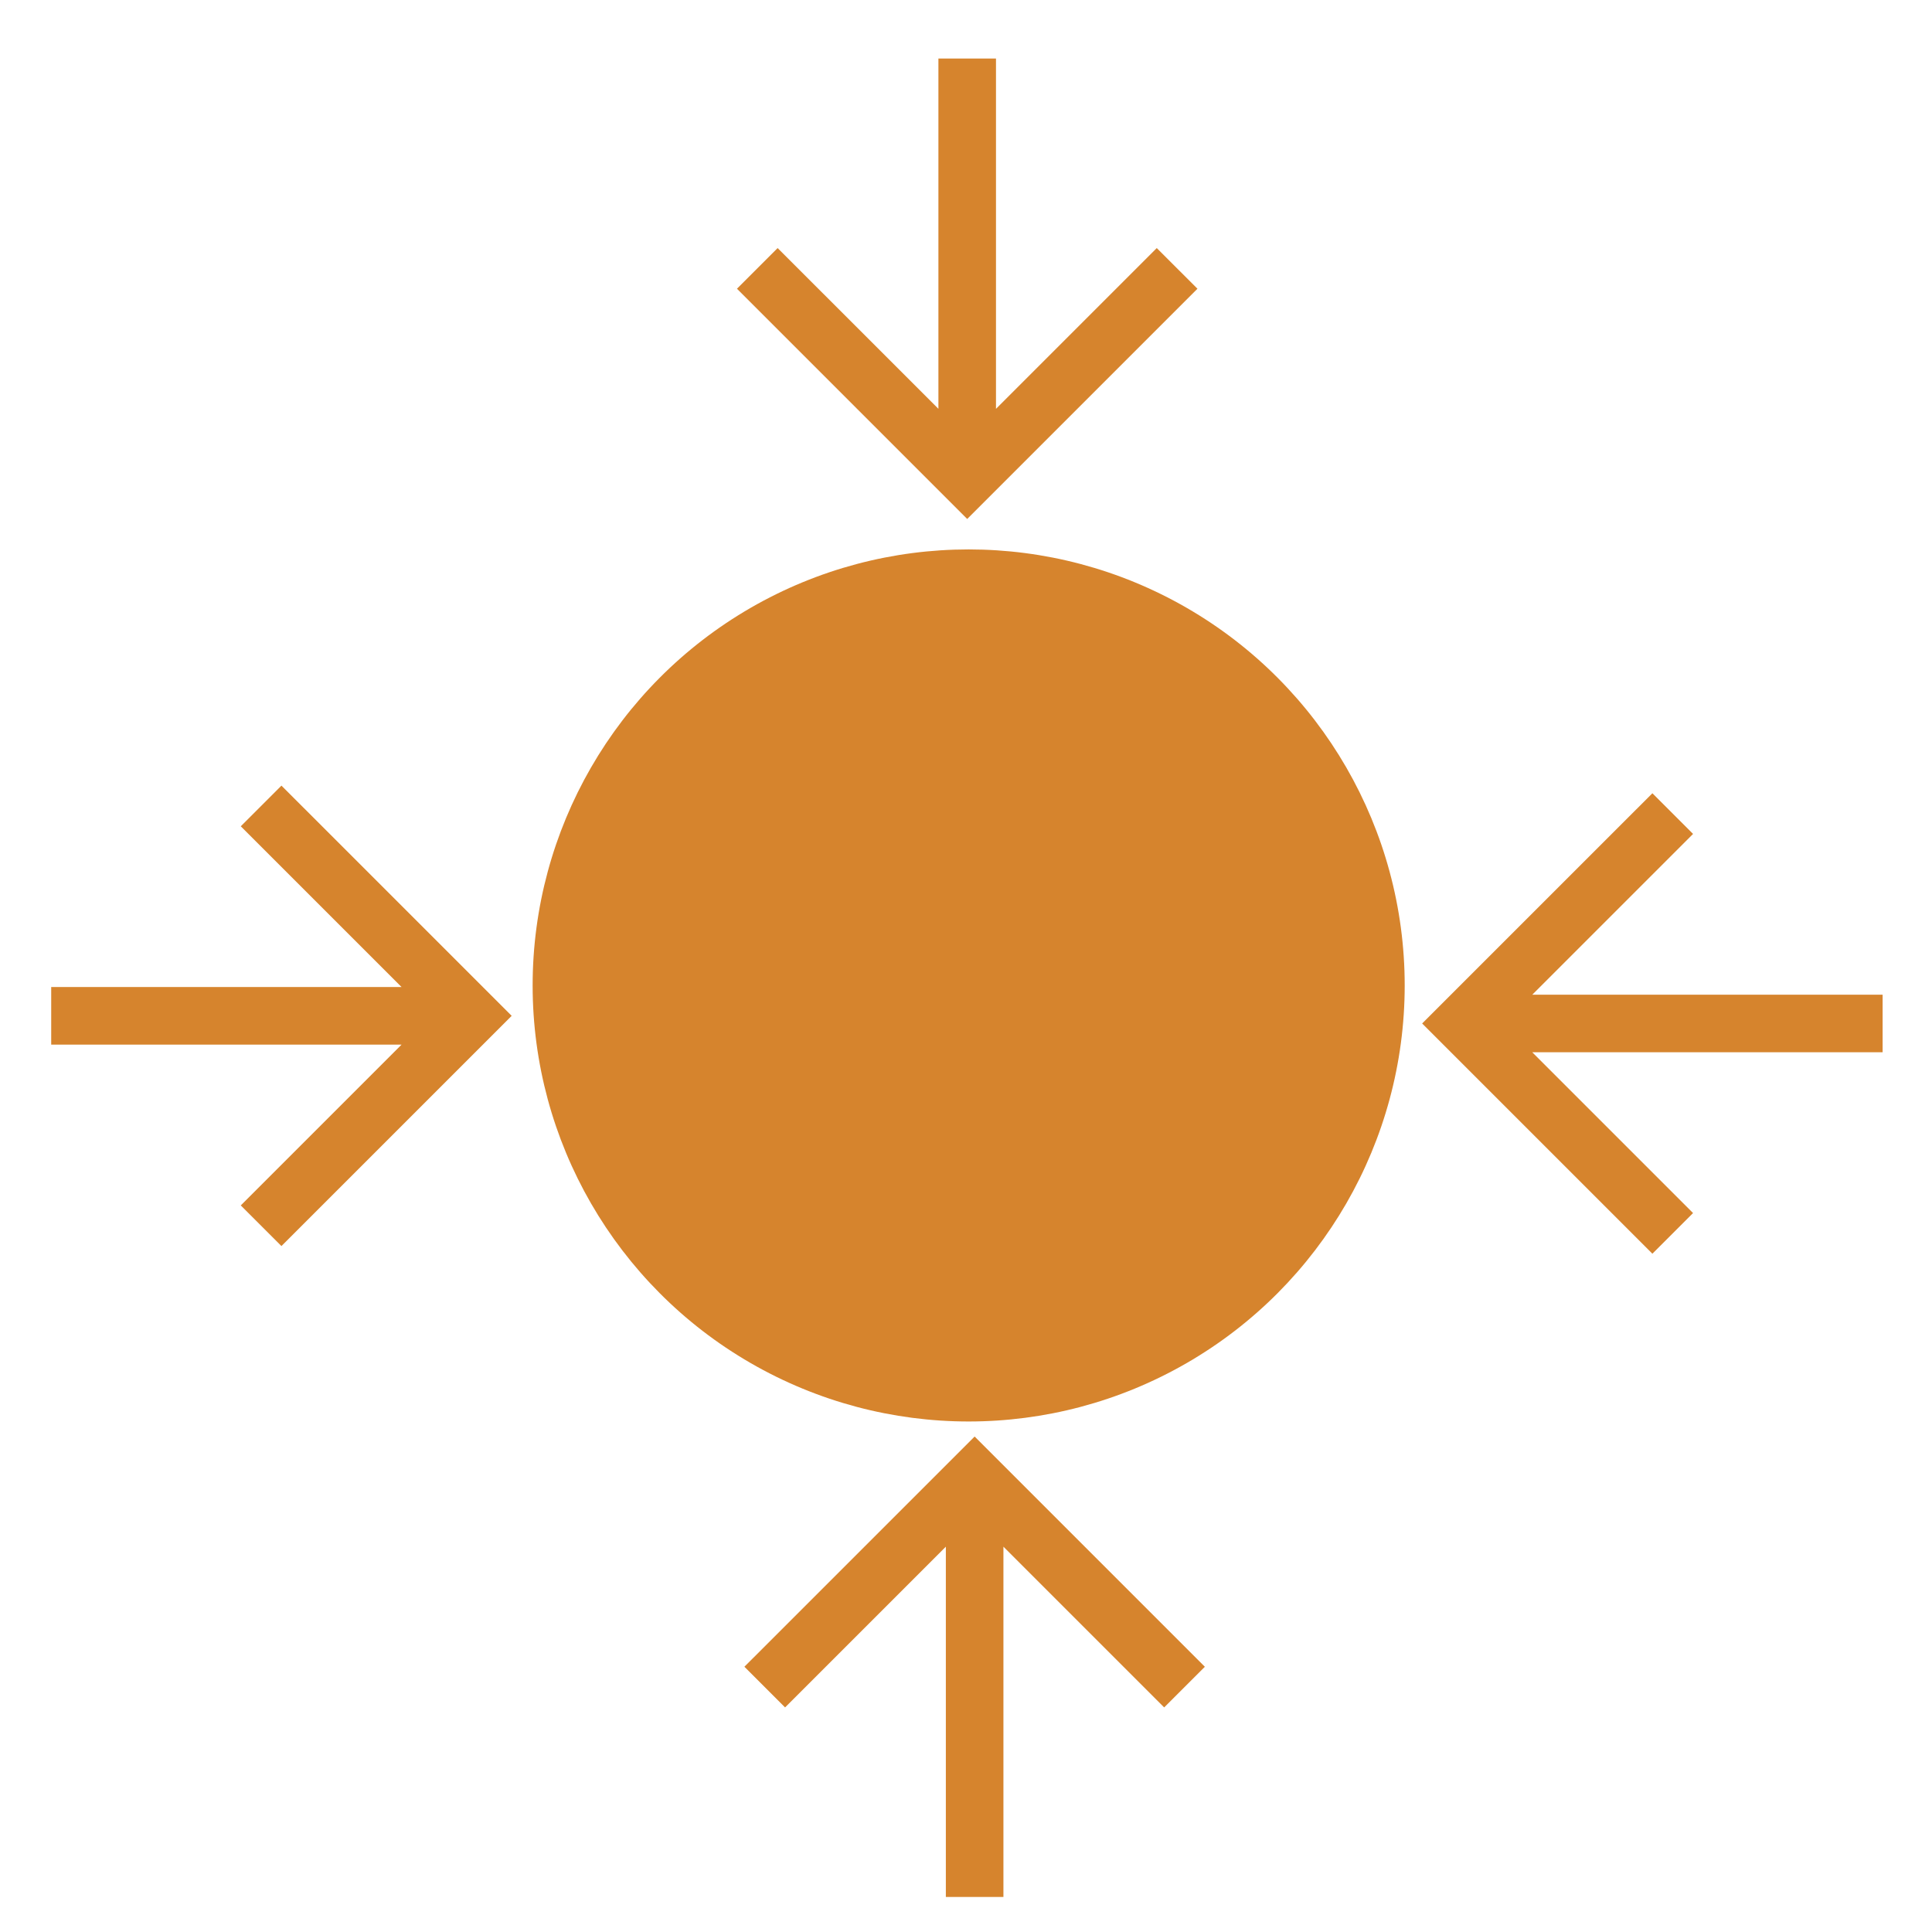 <svg xmlns="http://www.w3.org/2000/svg" width="100" height="100" viewBox="0 0 100 100"><circle fill="#D6842D" cx="50.138" cy="51.007" r="22.569"/><path fill="#D6842D" d="M97.444 51.486H79.31l8.323-8.322-2.105-2.105L73.61 52.975l11.917 11.917 2.105-2.105-8.322-8.322h18.134v-2.98zM48.572 3.03V21.16L40.25 12.84l-2.105 2.105 11.917 11.917L61.98 14.945l-2.106-2.105-8.322 8.322V3.03h-2.98zM2.652 54.07h18.132l-8.322 8.322 2.105 2.104L26.484 52.58 14.568 40.664l-2.105 2.105 8.322 8.32H2.65v2.98zm49.285 44.118V80.056l8.32 8.32 2.106-2.104-11.916-11.917L38.53 86.27l2.105 2.106 8.322-8.32v18.132h2.98z"/></svg>
